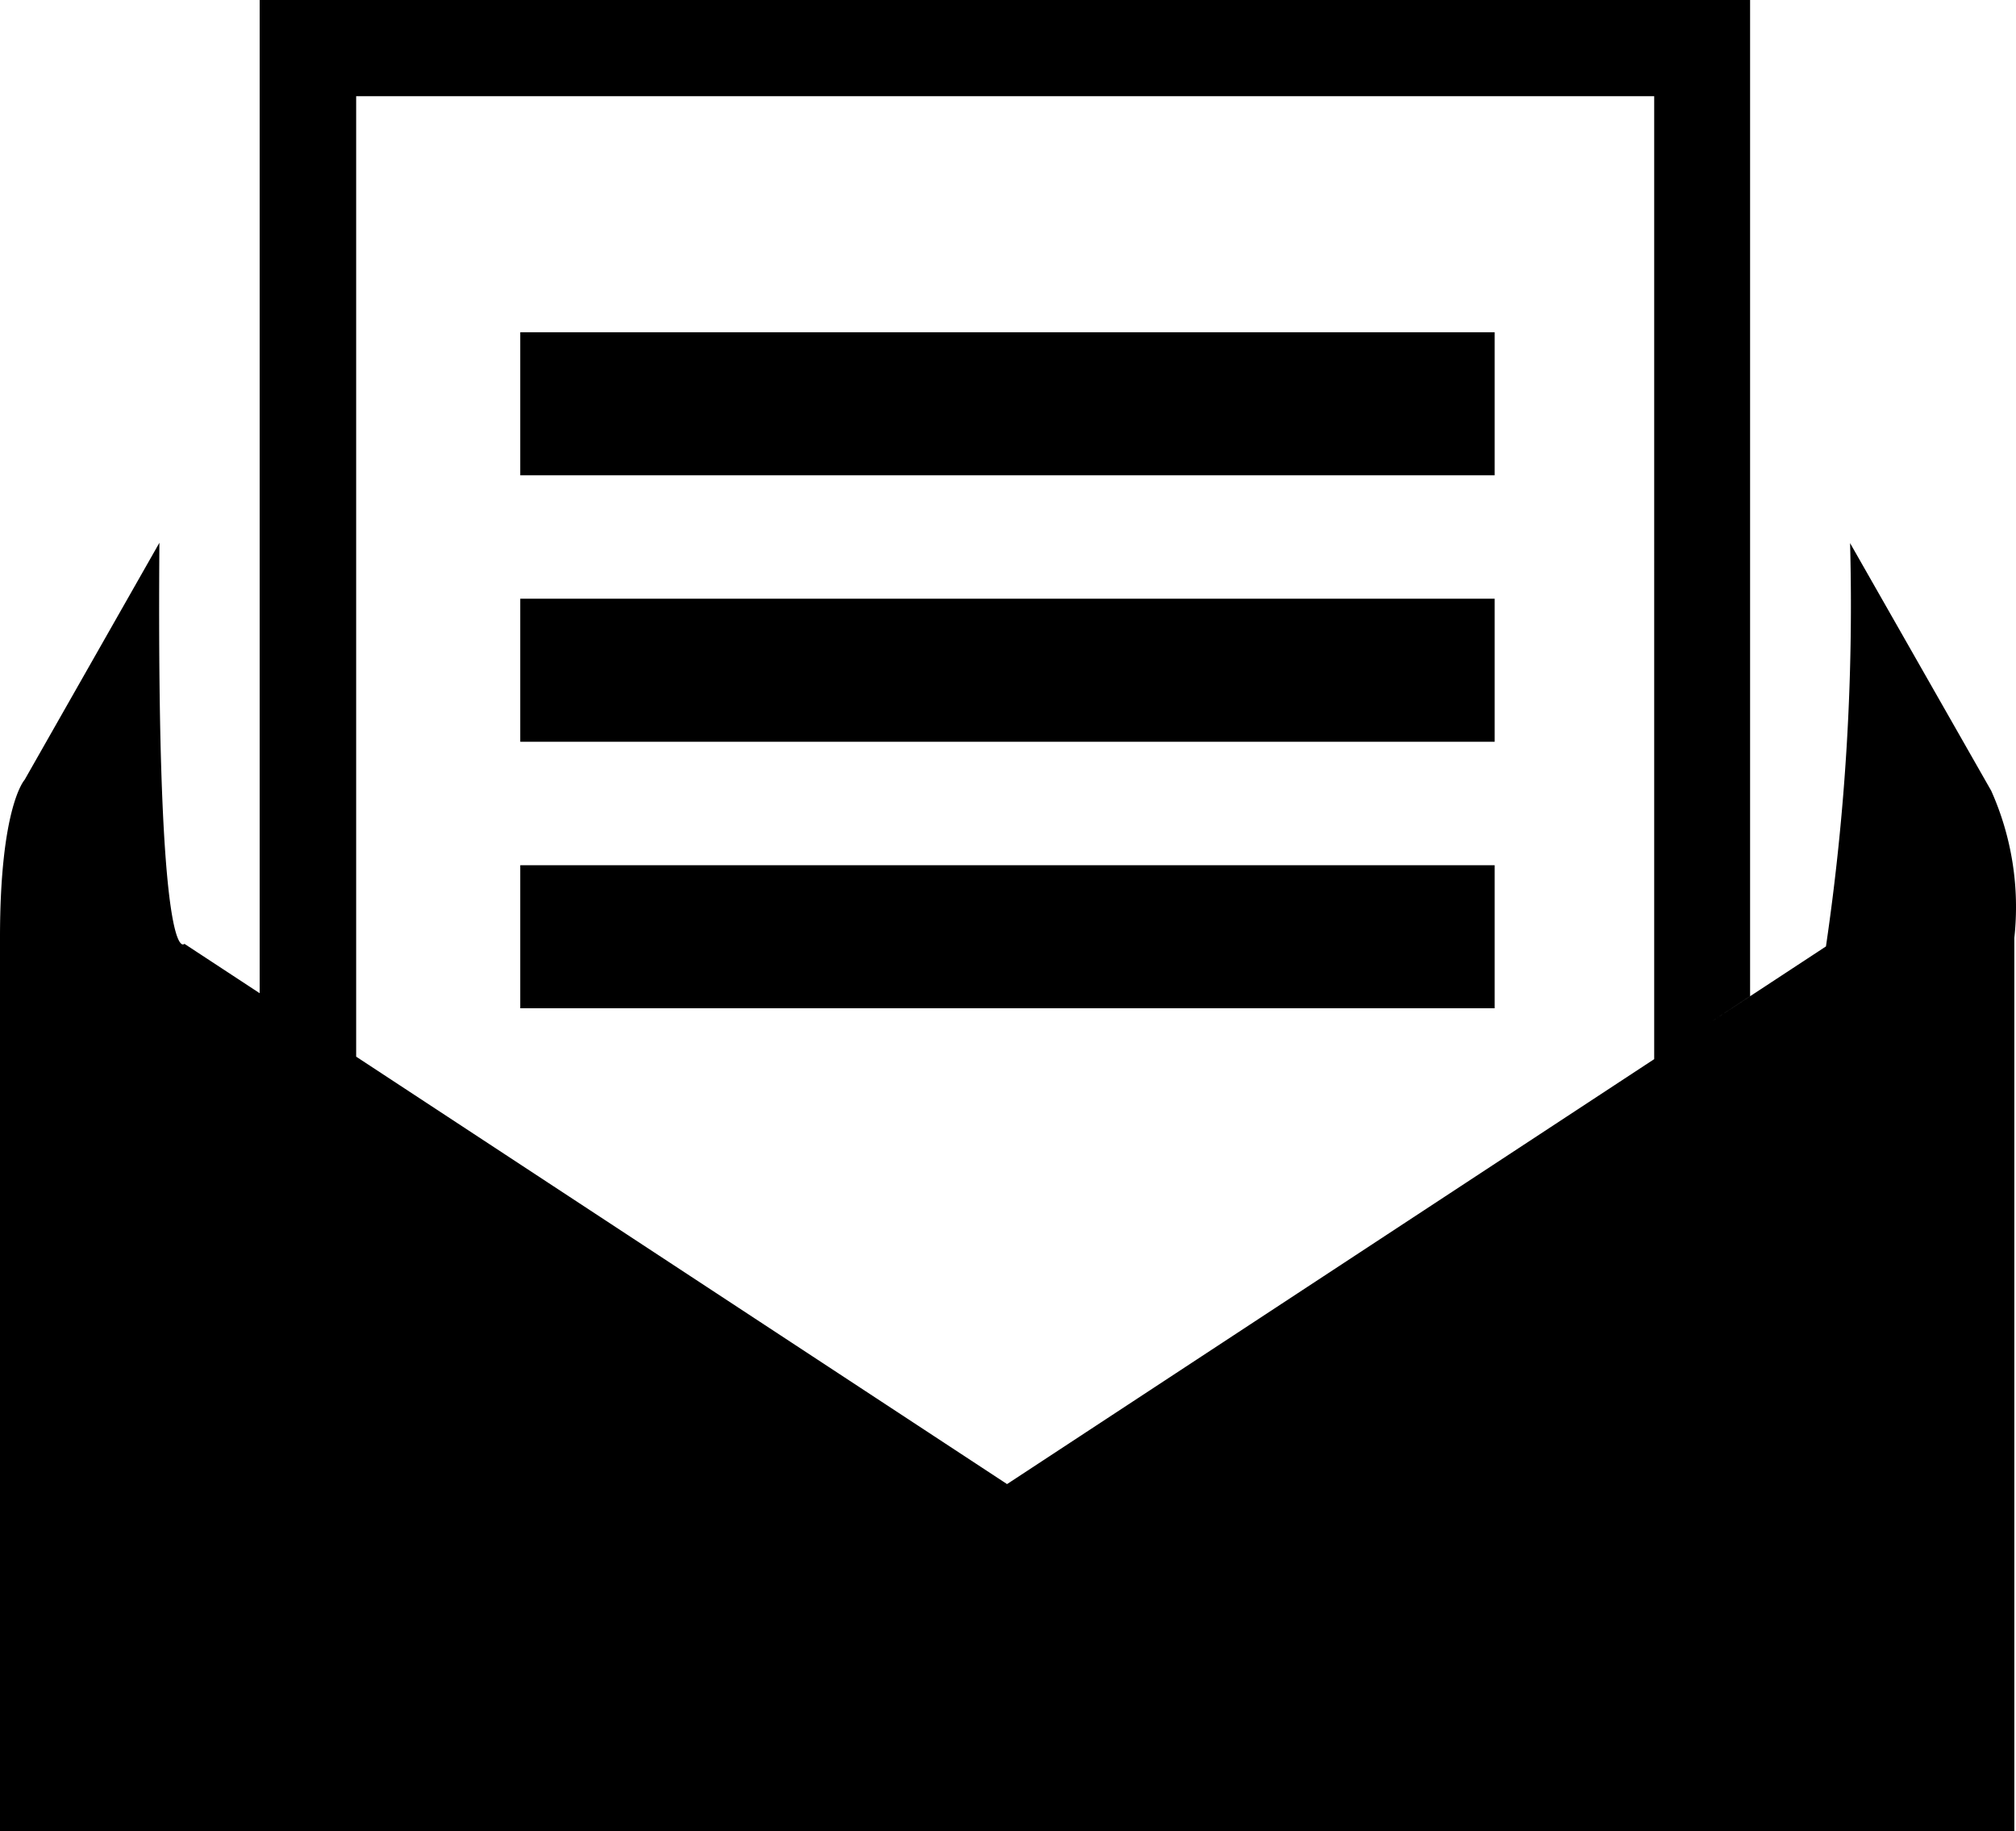 <svg xmlns="http://www.w3.org/2000/svg" viewBox="0 0 300 272.41">
    <path d="m296.31 131.44-21-36.84a348.67 348.67 0 0 1-3.59 60l-17.61 11.56 6.32-4.16V13.8H38.64v147.76l-11.2-7.35s-4.2 5.18-3.72-59.66L3.66 129.82S0 133.73 0 153.27V286.2h299.75V153.34a42.33 42.33 0 0 0-3.44-21.9Zm-50.15 39.93-96.3 63.22L53 171V28.11h193.16Z" transform="translate(0 -13.8)" />
    <path d="M77.42 49.43h145v21.28h-145zM77.42 89.07h145v21.28h-145zM77.42 128.72h145V150h-145z" />
</svg>